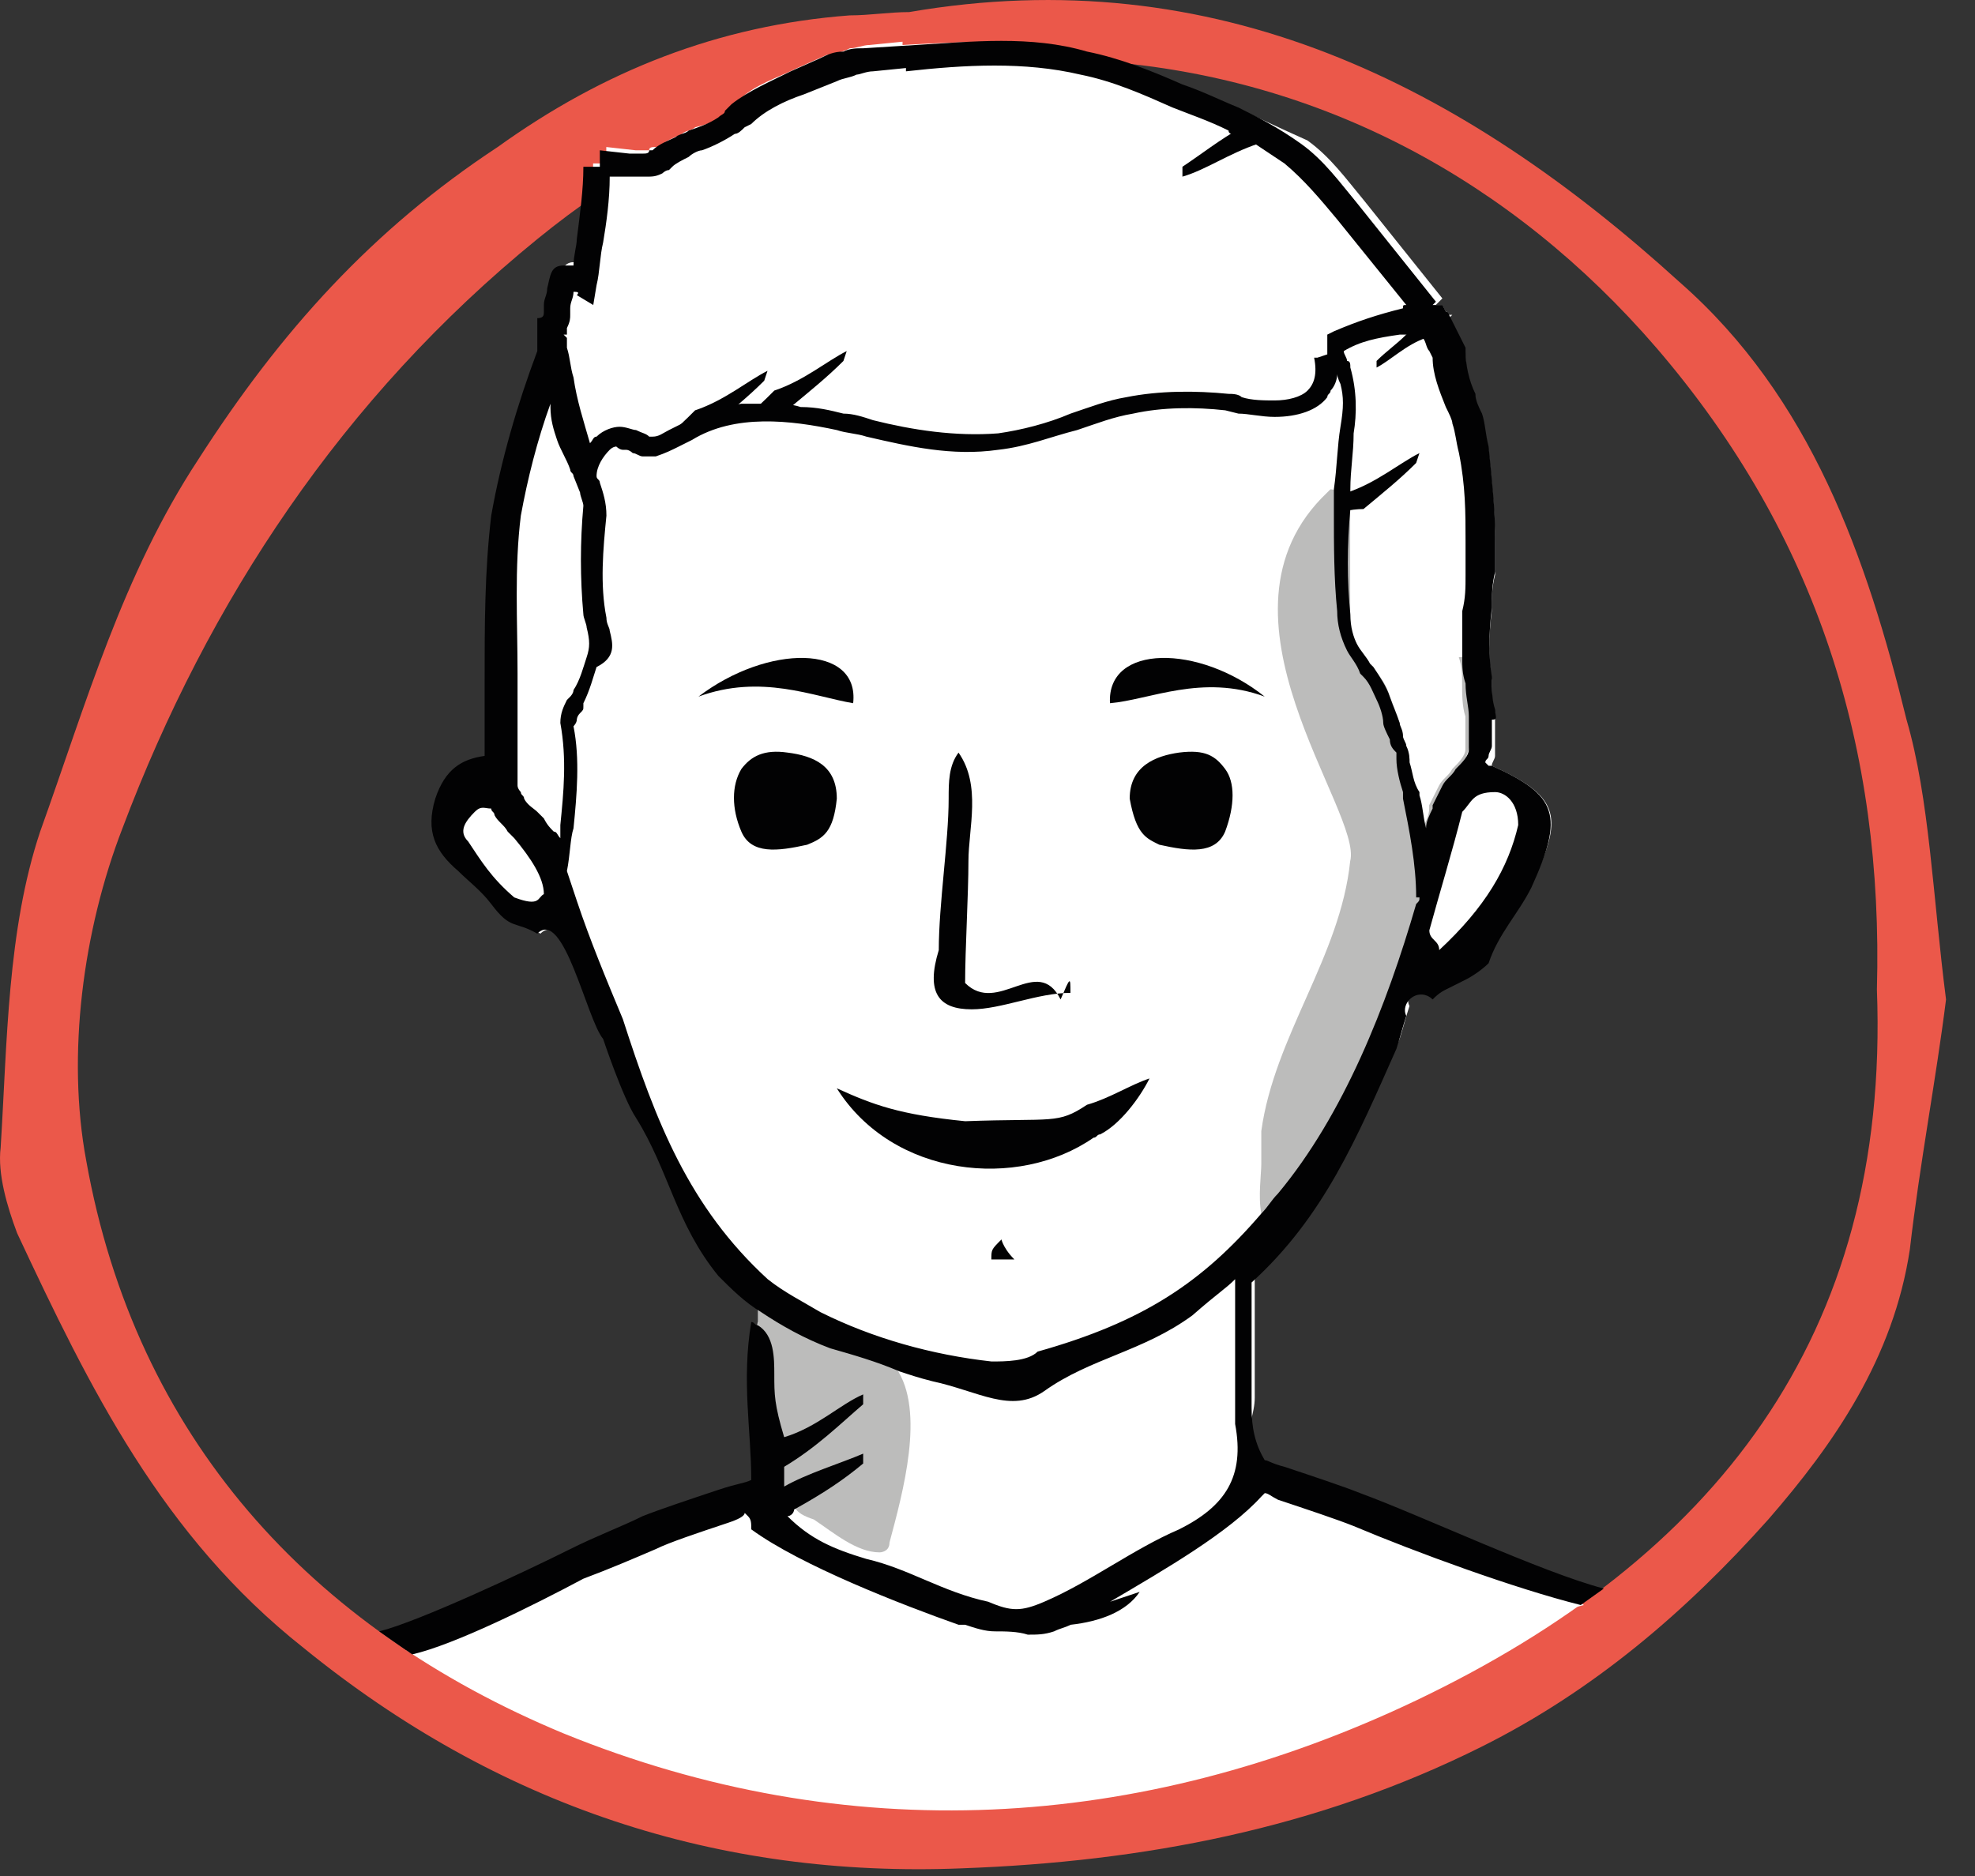 <svg width="60" height="57" viewBox="0 0 60 57" fill="none" xmlns="http://www.w3.org/2000/svg">
<rect x="0" y="0" width="60" height="57" fill="#333333" stroke="none"/>
<path d="M30.92 43.367L48.42 48.667C48.42 48.667 41.72 55.867 30.72 55.867C19.72 55.867 11.82 50.367 11.82 50.367L28.72 43.267L30.92 43.367Z" fill="white"/>
<path d="M59.12 30.367C58.82 32.767 58.32 35.367 58.02 37.967C57.52 41.267 55.72 43.867 53.72 46.167C51.22 48.967 48.42 51.367 45.02 53.067C40.02 55.567 34.72 56.567 29.22 56.767C21.82 57.067 15.12 54.867 9.22 50.067C4.92 46.667 2.72 42.167 0.52 37.467C0.22 36.667 -0.08 35.667 0.02 34.867C0.22 31.667 0.22 28.267 1.22 25.267C2.62 21.367 3.72 17.467 6.02 13.967C8.52 10.067 11.32 6.967 15.12 4.467C18.32 2.167 21.82 0.767 25.82 0.467C26.42 0.467 27.02 0.367 27.62 0.367C36.92 -1.233 44.42 2.567 51.02 8.567C55.02 12.067 56.72 16.967 57.92 21.867C58.62 24.267 58.72 27.267 59.12 30.367ZM57.02 30.067C57.22 22.767 55.22 16.267 50.32 10.567C45.92 5.467 40.12 2.367 33.52 1.867C27.12 1.267 21.22 3.267 16.32 7.267C10.42 12.067 6.32 18.267 3.72 25.167C2.52 28.267 2.02 32.067 2.62 35.267C4.12 43.667 9.42 49.467 17.12 52.667C25.72 56.167 34.62 55.667 43.02 51.667C52.02 47.367 57.42 40.667 57.02 30.067Z" fill="#EB584A"/>
<path d="M45.319 23.267C45.319 23.167 45.419 23.067 45.419 22.967C45.419 22.767 45.419 22.667 45.419 22.467C45.419 22.367 45.419 22.267 45.419 22.167C45.419 21.967 45.419 21.867 45.419 21.667C45.319 21.367 45.319 21.067 45.319 20.667C45.219 20.067 45.219 19.367 45.319 18.567C45.319 18.167 45.319 17.867 45.419 17.467V17.267C45.419 16.967 45.419 16.667 45.419 16.467C45.419 15.567 45.319 14.667 45.219 13.667C45.119 13.267 45.119 12.967 45.019 12.667C44.919 12.467 44.819 12.267 44.819 12.067C44.619 11.667 44.519 11.167 44.519 10.767V10.667L44.319 10.267C44.219 10.067 44.119 9.867 44.019 9.667C44.019 9.667 44.019 9.667 44.119 9.567H44.019C44.019 9.567 44.019 9.467 43.919 9.467L43.819 9.267H43.619L43.819 9.067L41.419 6.067C40.919 5.467 40.419 4.767 39.719 4.267C38.819 3.867 38.219 3.567 37.519 3.267C36.919 3.067 36.319 2.767 35.819 2.567C34.919 2.167 33.919 1.767 32.919 1.567C31.119 1.167 29.219 1.267 27.419 1.367V1.267L26.419 1.367C26.219 1.367 26.019 1.467 25.819 1.467C25.619 1.567 25.319 1.667 25.119 1.667L24.219 2.067C23.619 2.367 22.919 2.567 22.419 3.067L22.219 3.267C22.119 3.367 22.019 3.367 22.019 3.467C21.819 3.667 21.519 3.767 21.119 3.867C21.019 3.967 20.819 3.967 20.719 4.067C20.519 4.167 20.219 4.267 20.019 4.467H19.919C19.819 4.467 19.719 4.467 19.719 4.567C19.619 4.567 19.519 4.567 19.319 4.567L18.419 4.467V4.967H18.019C18.019 5.667 17.919 6.467 17.819 7.167C17.819 7.467 17.719 7.767 17.719 7.967C17.619 7.967 17.519 7.967 17.419 7.967C17.119 7.967 17.019 8.267 16.919 8.667C16.919 8.867 16.819 8.967 16.819 9.167C16.819 9.267 16.819 9.367 16.819 9.367C16.819 9.467 16.819 9.567 16.719 9.767V9.867C16.719 10.067 16.719 10.167 16.719 10.267V10.467L16.619 10.667C16.019 12.267 15.519 13.967 15.219 15.667C15.019 17.367 15.019 18.967 15.019 20.667V21.967C15.019 22.267 15.019 22.667 15.019 22.967C14.219 23.067 13.619 23.367 13.319 24.267C13.019 25.267 13.319 25.867 14.019 26.467C14.319 26.767 14.719 27.067 15.019 27.467C15.619 28.267 15.719 27.967 16.419 28.367C17.219 27.567 17.919 30.967 18.419 31.567C18.419 31.567 19.019 33.367 19.419 33.967C20.419 35.567 20.619 37.167 21.919 38.767C22.319 39.167 22.719 39.567 23.219 39.867V40.267C23.119 40.267 23.119 40.167 23.019 40.167C22.719 42.067 23.019 44.567 23.019 46.167C20.619 47.167 18.619 47.767 17.519 50.067C17.219 50.667 17.019 51.367 16.919 52.067C17.019 52.067 17.219 52.167 17.319 52.267C17.419 52.367 17.519 52.467 17.619 52.467L17.719 52.567C17.919 52.667 18.119 52.767 18.319 52.967C18.719 53.167 21.619 52.967 22.219 52.367C24.619 50.767 27.319 50.167 30.019 49.867C31.419 49.867 32.419 49.867 33.419 50.167C35.619 50.367 37.719 51.467 39.419 52.667C39.819 52.667 40.119 52.567 40.519 52.567C41.119 52.467 41.719 52.267 42.219 51.967C42.619 51.767 43.119 51.567 43.519 51.367C43.819 50.067 45.919 49.767 46.619 49.267C46.919 49.067 48.119 48.767 48.119 48.767C47.319 48.167 43.219 46.967 38.219 45.267C37.219 44.667 38.119 43.367 38.119 42.467V38.667C40.319 36.667 41.319 34.267 42.519 31.567C42.619 31.267 42.719 30.867 42.819 30.567C42.719 30.367 42.819 30.167 42.919 30.067C43.119 29.867 43.419 29.867 43.619 30.067C43.719 29.967 43.819 29.867 44.019 29.767C44.219 29.667 44.419 29.567 44.619 29.467C44.819 29.367 45.119 29.167 45.319 28.967C45.619 28.067 46.219 27.467 46.619 26.667C47.519 24.767 47.319 24.167 45.319 23.267Z" fill="white"/>
<path d="M23.317 11.267C22.717 11.567 22.017 12.167 21.117 12.467C20.817 12.767 20.517 13.067 20.117 13.367C20.217 13.367 20.317 13.267 20.417 13.267C20.817 13.067 21.217 12.967 21.617 12.967C22.217 12.467 22.717 12.067 23.217 11.567C23.317 11.267 23.317 11.267 23.317 11.267Z" fill="#020203"/>
<path d="M43.122 13.767C42.522 14.067 41.822 14.667 40.922 14.967C40.622 15.267 40.322 15.567 39.922 15.867C40.022 15.867 40.122 15.767 40.222 15.767C40.622 15.567 41.022 15.467 41.422 15.467C42.022 14.967 42.522 14.567 43.022 14.067C43.122 13.767 43.122 13.767 43.122 13.767Z" fill="#020203"/>
<path d="M35.922 5.367C36.622 5.167 37.322 4.667 38.222 4.367C38.522 4.067 38.222 4.167 38.622 3.967C38.522 3.967 38.322 4.067 38.222 4.067C37.822 4.167 38.122 3.867 37.722 3.867C37.022 4.267 36.522 4.667 35.922 5.067C35.922 5.367 35.922 5.367 35.922 5.367Z" fill="#020203"/>
<path d="M43.92 9.667C43.92 9.667 43.92 9.767 43.92 9.667C43.62 9.867 43.42 10.067 43.32 10.267C42.72 10.467 42.22 10.967 41.82 11.167C41.82 11.167 41.82 11.167 41.82 10.967C42.12 10.667 42.42 10.467 42.72 10.167C42.82 10.067 42.82 10.067 42.92 9.967C43.22 9.967 43.52 9.867 43.82 9.767C43.72 9.767 43.82 9.767 43.92 9.667C43.82 9.667 43.92 9.667 43.92 9.667Z" fill="#020203"/>
<path d="M25.723 10.667C25.123 10.967 24.423 11.567 23.523 11.867C23.223 12.167 22.923 12.467 22.523 12.767C22.623 12.767 22.723 12.667 22.823 12.667C23.223 12.467 23.623 12.367 24.023 12.367C24.623 11.867 25.123 11.467 25.623 10.967C25.723 10.667 25.723 10.667 25.723 10.667Z" fill="#020203"/>
<path d="M44.818 22.167C44.818 22.267 44.718 22.367 44.718 22.467C44.218 23.967 43.718 25.667 43.218 27.467C42.018 30.967 40.618 34.767 38.518 37.267C38.418 37.267 38.318 37.067 38.318 36.867C38.218 36.367 38.318 35.667 38.318 35.367V34.367C38.718 31.467 40.718 29.067 41.018 26.167C41.418 24.667 36.418 18.667 40.318 14.967L40.418 14.867C40.618 14.867 40.818 15.067 41.018 15.467C41.018 16.567 41.018 17.567 41.018 18.667C41.018 18.967 41.018 19.267 41.218 19.567C41.318 19.767 41.418 19.967 41.618 20.167L41.718 20.267C41.918 20.567 42.118 20.767 42.218 21.167C42.318 21.367 42.418 21.667 42.518 21.967C42.518 22.167 42.618 22.267 42.618 22.367C42.618 22.467 42.718 22.567 42.718 22.667C42.818 22.867 42.818 23.067 42.818 23.167C42.818 23.567 42.918 23.767 43.018 24.067V24.167C43.118 24.567 43.218 24.867 43.218 25.167C43.318 24.967 43.418 24.767 43.418 24.567V24.467C43.518 24.267 43.618 24.067 43.718 23.867C43.818 23.667 44.018 23.567 44.118 23.367C44.318 23.167 44.518 22.967 44.518 22.767C44.518 22.667 44.518 22.567 44.518 22.367C44.518 22.267 44.518 22.067 44.518 21.967C44.518 21.967 44.518 21.867 44.518 21.767C44.418 21.467 44.418 21.067 44.418 20.767C44.418 20.467 44.418 20.267 44.318 19.967C44.518 19.967 44.718 19.967 44.918 19.967C45.218 20.667 45.118 21.367 44.818 22.167Z" fill="#BCBCBB"/>
<path d="M27.023 46.867C27.023 47.167 26.723 47.167 26.723 47.167C26.023 47.167 25.323 46.567 24.723 46.167C24.423 46.067 24.223 45.967 24.123 45.767C23.823 45.567 23.623 45.267 23.323 44.867C23.023 44.567 23.023 43.867 23.023 43.267V39.767C23.023 39.267 23.923 39.567 24.923 39.967C25.923 40.467 26.923 41.067 27.123 41.367C27.123 41.367 27.223 41.467 27.223 41.567C28.123 42.867 27.423 45.367 27.023 46.867Z" fill="#BCBCBB"/>
<path d="M25.422 24.266C25.322 25.266 25.022 25.466 24.522 25.666C23.622 25.866 22.822 25.966 22.522 25.266C22.222 24.566 22.222 23.866 22.522 23.366C22.822 22.966 23.222 22.766 23.922 22.866C24.722 22.966 25.422 23.266 25.422 24.266Z" fill="#020203"/>
<path d="M32.52 30.167C31.52 30.167 30.421 30.667 29.52 30.667C28.52 30.667 28.12 30.167 28.52 28.867C28.52 27.467 28.82 25.567 28.82 24.267C28.82 23.767 28.82 23.267 29.12 22.867C29.82 23.867 29.421 25.167 29.421 26.167C29.421 27.167 29.32 28.867 29.32 29.867C30.32 30.867 31.52 28.967 32.221 30.367C32.52 29.667 32.52 29.667 32.52 30.167Z" fill="#020203"/>
<path d="M25.919 21.366C24.719 21.166 23.119 20.466 21.219 21.166C23.319 19.566 26.119 19.566 25.919 21.366Z" fill="#020203"/>
<path d="M38.421 21.166C36.521 20.466 34.921 21.266 33.721 21.366C33.621 19.566 36.421 19.566 38.421 21.166Z" fill="#020203"/>
<path d="M35.82 22.866C36.62 22.766 36.92 22.966 37.22 23.366C37.52 23.766 37.52 24.466 37.22 25.266C36.92 25.966 36.12 25.866 35.22 25.666C34.82 25.466 34.52 25.366 34.32 24.266C34.32 23.266 35.12 22.966 35.82 22.866Z" fill="#020203"/>
<path d="M30.817 38.267C30.517 38.267 30.117 38.267 30.117 38.267C30.117 37.967 30.117 37.967 30.417 37.667C30.417 37.567 30.417 37.867 30.817 38.267C30.817 37.867 30.817 37.867 30.817 38.267Z" fill="#020203"/>
<path d="M29.322 34.067C27.322 33.867 26.522 33.567 25.422 33.067C27.122 35.767 30.922 36.167 33.222 34.567C33.322 34.567 33.322 34.467 33.422 34.467C34.022 34.167 34.622 33.367 34.922 32.767C34.322 32.967 33.722 33.367 33.022 33.567C32.122 34.167 32.022 33.967 29.322 34.067Z" fill="#020203"/>
<path d="M41.323 45.367C40.823 45.167 39.923 44.867 39.023 44.567C38.623 44.467 38.523 44.367 38.423 44.367C38.123 43.867 38.023 43.367 38.023 42.767V38.967C40.223 36.967 41.223 34.567 42.423 31.867C42.523 31.567 42.623 31.167 42.723 30.867C42.623 30.667 42.723 30.467 42.823 30.367C43.023 30.167 43.323 30.167 43.523 30.367C43.623 30.267 43.723 30.167 43.923 30.067C44.123 29.967 44.323 29.867 44.523 29.767C44.723 29.667 45.023 29.467 45.223 29.267C45.523 28.367 46.123 27.767 46.523 26.967C47.523 24.767 47.323 24.167 45.323 23.267H45.223L45.123 23.167C45.123 23.067 45.223 23.067 45.223 22.967C45.223 22.867 45.323 22.767 45.323 22.667C45.323 22.467 45.323 22.367 45.323 22.167C45.323 22.067 45.323 21.967 45.323 21.867C45.523 21.867 45.423 21.767 45.423 21.567C45.323 21.267 45.323 20.967 45.323 20.567C45.223 19.967 45.223 19.267 45.323 18.467C45.323 18.067 45.323 17.767 45.423 17.367V17.167C45.423 16.867 45.423 16.567 45.423 16.367C45.423 15.467 45.323 14.567 45.223 13.567C45.123 13.167 45.123 12.867 45.023 12.567C44.923 12.367 44.823 12.167 44.823 11.967C44.623 11.567 44.523 11.067 44.523 10.667V10.567L44.323 10.167C44.223 9.967 44.123 9.767 44.023 9.567C44.023 9.567 44.023 9.467 43.923 9.467L43.823 9.267H43.623H43.523L43.623 9.167L41.223 6.167C40.723 5.567 40.223 4.867 39.523 4.367C38.823 3.867 38.223 3.567 37.623 3.267C37.123 3.067 36.523 2.767 35.923 2.567C35.023 2.167 34.023 1.767 33.023 1.567C31.323 1.067 29.523 1.267 27.823 1.367L26.223 1.467C26.023 1.467 25.823 1.467 25.623 1.567C25.323 1.567 25.123 1.667 24.923 1.767L24.023 2.167C23.423 2.467 22.723 2.767 22.223 3.167L22.023 3.367C22.023 3.467 21.923 3.467 21.823 3.567C21.523 3.767 21.223 3.867 20.923 3.967C20.823 4.067 20.623 4.067 20.523 4.167C20.323 4.267 20.023 4.367 19.823 4.567H19.723C19.723 4.667 19.623 4.667 19.523 4.667C19.323 4.667 19.223 4.667 19.123 4.667L18.223 4.567V5.067H17.723C17.723 5.767 17.623 6.467 17.523 7.267C17.523 7.467 17.423 7.767 17.423 8.067C17.323 8.067 17.223 8.067 17.123 8.067C16.723 8.067 16.723 8.367 16.623 8.767C16.623 8.967 16.523 9.067 16.523 9.267C16.523 9.267 16.523 9.367 16.523 9.467C16.523 9.567 16.523 9.667 16.323 9.667V9.767C16.323 9.867 16.323 10.067 16.323 10.167V10.367V10.567C16.323 10.567 16.323 10.567 16.323 10.667C15.723 12.267 15.223 13.967 14.923 15.667C14.723 17.367 14.723 18.967 14.723 20.667V21.967C14.723 22.267 14.723 22.667 14.723 22.967C14.023 23.067 13.523 23.367 13.223 24.267C12.923 25.267 13.223 25.867 13.923 26.467C14.223 26.767 14.623 27.067 14.923 27.467C15.523 28.267 15.623 27.967 16.323 28.367C17.123 27.567 17.823 30.967 18.323 31.567C18.323 31.567 18.923 33.367 19.323 33.967C20.323 35.567 20.523 37.167 21.823 38.767C22.223 39.167 22.623 39.567 23.123 39.867C23.723 40.267 24.423 40.667 25.223 40.967C25.923 41.167 26.623 41.367 27.323 41.667C27.623 41.767 27.923 41.867 28.323 41.967C29.723 42.267 30.723 42.967 31.723 42.267C33.123 41.267 34.723 41.067 36.223 39.967C37.023 39.267 37.223 39.167 37.523 38.867V43.267C37.823 44.867 37.223 45.767 35.823 46.467C34.423 47.067 33.123 48.067 31.723 48.667C31.023 48.967 30.723 48.967 30.023 48.667C28.623 48.367 27.623 47.667 26.323 47.367C25.323 47.067 24.623 46.767 23.923 46.067C24.023 46.067 24.123 45.967 24.123 45.867C25.023 45.367 25.623 44.967 26.223 44.467C26.223 44.167 26.223 44.167 26.223 44.167C25.523 44.467 24.523 44.767 23.823 45.167C23.823 44.867 23.823 44.567 23.823 44.567C24.823 43.967 25.523 43.267 26.223 42.667C26.223 42.367 26.223 42.367 26.223 42.367C25.523 42.667 24.823 43.367 23.823 43.667C23.523 42.667 23.523 42.367 23.523 41.767C23.523 41.267 23.523 40.567 23.023 40.267C22.923 40.267 22.923 40.167 22.823 40.167C22.523 41.967 22.823 43.467 22.823 44.967C22.623 45.067 22.423 45.067 21.823 45.267C20.923 45.567 20.023 45.867 19.523 46.067C18.923 46.367 18.123 46.667 17.323 47.067C15.923 47.767 12.723 49.267 11.523 49.567L12.523 50.267C13.823 49.967 16.223 48.767 17.723 47.967C18.523 47.667 19.223 47.367 19.923 47.067C20.323 46.867 21.223 46.567 22.123 46.267C22.423 46.167 22.623 46.067 22.623 45.967C22.623 45.967 22.623 45.967 22.723 46.067C22.823 46.167 22.823 46.267 22.823 46.467C24.323 47.567 27.423 48.767 29.123 49.367C29.223 49.367 29.223 49.367 29.323 49.367C29.623 49.467 29.923 49.567 30.223 49.567C30.523 49.567 30.923 49.567 31.223 49.667C31.523 49.667 31.723 49.667 32.023 49.567C32.223 49.467 32.323 49.467 32.523 49.367H32.423H32.523C33.423 49.267 34.223 48.967 34.623 48.367C34.323 48.467 34.023 48.567 33.723 48.667C35.423 47.667 37.323 46.567 38.323 45.467C38.323 45.467 38.323 45.467 38.423 45.367C38.523 45.367 38.623 45.467 38.823 45.567C39.723 45.867 40.623 46.167 41.123 46.367C43.023 47.167 46.023 48.267 48.023 48.767L48.723 48.267C46.823 47.767 43.223 46.067 41.323 45.367ZM45.423 24.067C45.723 24.067 46.123 24.367 46.123 25.067C45.823 26.367 45.123 27.567 43.723 28.867C43.723 28.567 43.423 28.567 43.423 28.267C43.723 27.167 44.123 25.867 44.423 24.667C44.723 24.367 44.723 24.067 45.423 24.067ZM43.123 10.167C43.123 10.167 43.123 10.267 43.223 10.267C43.323 10.367 43.323 10.567 43.423 10.667L43.523 10.867C43.523 11.367 43.723 11.867 43.923 12.367C44.023 12.567 44.123 12.767 44.123 12.867C44.223 13.167 44.223 13.367 44.323 13.767C44.523 14.767 44.523 15.567 44.523 16.467C44.523 16.767 44.523 16.967 44.523 17.267V17.467C44.523 17.867 44.523 18.167 44.423 18.567C44.423 19.067 44.423 19.567 44.423 19.967C44.423 20.267 44.423 20.467 44.523 20.767C44.523 21.167 44.623 21.467 44.623 21.767C44.623 21.867 44.623 21.967 44.623 21.967C44.623 22.067 44.623 22.267 44.623 22.367C44.623 22.467 44.623 22.567 44.623 22.767C44.623 22.967 44.423 23.167 44.223 23.367C44.123 23.567 43.923 23.667 43.823 23.867C43.723 24.067 43.623 24.267 43.523 24.467V24.567C43.423 24.767 43.323 24.967 43.323 25.167C43.223 24.767 43.223 24.467 43.123 24.167V24.067C42.923 23.767 42.923 23.467 42.823 23.167C42.823 23.067 42.823 22.867 42.723 22.667C42.723 22.567 42.623 22.467 42.623 22.367C42.623 22.167 42.523 22.067 42.523 21.967C42.423 21.667 42.323 21.467 42.223 21.167C42.123 20.867 41.923 20.567 41.723 20.267L41.623 20.167C41.523 19.967 41.323 19.767 41.223 19.567C41.123 19.367 41.023 19.067 41.023 18.667C40.923 17.667 40.923 16.567 41.023 15.467V14.867C41.023 14.267 41.123 13.767 41.123 13.167C41.223 12.567 41.223 11.867 41.023 11.167C41.023 11.067 41.023 10.967 40.923 10.967C40.923 10.867 40.823 10.767 40.823 10.667C41.323 10.367 41.823 10.267 42.523 10.167C42.623 10.167 42.723 10.167 42.823 10.167C42.923 10.167 43.023 10.167 43.123 10.167ZM17.123 10.167H17.223C17.223 10.067 17.223 9.967 17.223 9.967C17.323 9.767 17.323 9.667 17.323 9.567V9.367C17.323 9.167 17.423 9.067 17.423 8.867C17.523 8.867 17.623 8.867 17.523 8.967L18.023 9.267L18.123 8.667C18.223 8.267 18.223 7.767 18.323 7.367C18.423 6.767 18.523 6.067 18.523 5.367H18.623H19.123C19.223 5.367 19.323 5.367 19.423 5.367H19.623C19.823 5.367 19.923 5.367 20.123 5.267C20.123 5.267 20.223 5.167 20.323 5.167L20.423 5.067C20.523 4.967 20.723 4.867 20.923 4.767C21.023 4.667 21.223 4.567 21.323 4.567C21.623 4.467 22.023 4.267 22.323 4.067C22.423 4.067 22.523 3.967 22.623 3.867L22.823 3.767C23.223 3.367 23.823 3.067 24.423 2.867L25.423 2.467C25.623 2.367 25.823 2.367 26.023 2.267C26.123 2.267 26.323 2.167 26.523 2.167L27.523 2.067V2.167C29.323 1.967 31.123 1.867 32.823 2.267C33.823 2.467 34.723 2.867 35.623 3.267C36.123 3.467 36.723 3.667 37.323 3.967C37.323 4.067 37.423 4.067 37.423 4.067C37.623 4.167 37.923 4.267 38.123 4.367C38.423 4.567 38.723 4.767 39.023 4.967C39.623 5.467 40.123 6.067 40.623 6.667L42.723 9.267C42.623 9.267 42.623 9.267 42.623 9.367C41.823 9.567 41.223 9.767 40.523 10.067L40.323 10.167V10.467C40.323 10.567 40.323 10.667 40.323 10.767L40.023 10.867H39.923C40.023 11.367 39.923 11.667 39.723 11.867C39.523 12.067 39.123 12.167 38.723 12.167C38.423 12.167 38.023 12.167 37.723 12.067C37.623 11.967 37.423 11.967 37.323 11.967C36.323 11.867 35.223 11.867 34.223 12.067C33.623 12.167 33.123 12.367 32.523 12.567C31.823 12.867 31.023 13.067 30.323 13.167C29.023 13.267 27.723 13.067 26.523 12.767C26.223 12.667 25.923 12.567 25.623 12.567C25.223 12.467 24.823 12.367 24.323 12.367C24.023 12.267 23.723 12.267 23.323 12.267C23.023 12.267 22.823 12.267 22.523 12.267C21.923 12.367 21.323 12.467 20.823 12.767C20.823 12.767 20.823 12.867 20.723 12.867L20.323 13.067C20.123 13.167 20.023 13.267 19.823 13.267C19.723 13.267 19.723 13.267 19.723 13.267C19.623 13.167 19.523 13.167 19.323 13.067C19.223 13.067 19.023 12.967 18.823 12.967C18.623 12.967 18.323 13.067 18.123 13.267C18.023 13.267 18.023 13.367 17.923 13.467C17.723 12.767 17.523 12.167 17.423 11.467C17.323 11.167 17.323 10.867 17.223 10.567V10.267L17.123 10.167ZM15.623 27.267C14.923 26.667 14.623 26.167 14.223 25.567C13.923 25.267 14.123 24.967 14.423 24.667C14.623 24.467 14.723 24.567 14.923 24.567C14.923 24.667 15.023 24.667 15.023 24.767C15.123 24.967 15.323 25.067 15.423 25.267L15.623 25.467C16.123 26.067 16.523 26.667 16.523 27.167C16.323 27.267 16.423 27.567 15.623 27.267ZM17.023 25.067C17.023 25.167 17.023 25.267 17.023 25.467C16.923 25.367 16.923 25.267 16.823 25.267C16.723 25.167 16.623 25.067 16.523 24.867L16.323 24.667C16.223 24.567 16.023 24.467 15.923 24.267C15.923 24.167 15.823 24.167 15.823 24.067C15.823 24.067 15.723 23.967 15.723 23.867C15.723 23.867 15.723 23.767 15.723 23.667V23.267C15.723 23.067 15.723 22.967 15.723 22.767C15.723 22.367 15.723 22.067 15.723 21.767V20.867V20.467C15.723 18.867 15.623 17.267 15.823 15.667C16.023 14.567 16.323 13.367 16.723 12.267C16.723 12.267 16.723 12.267 16.723 12.367C16.723 12.767 16.823 13.067 16.923 13.367C17.023 13.667 17.223 13.967 17.323 14.267C17.323 14.367 17.423 14.367 17.423 14.467L17.623 14.967C17.623 15.067 17.723 15.267 17.723 15.367C17.623 16.467 17.623 17.567 17.723 18.667C17.723 18.767 17.823 18.967 17.823 19.067C17.923 19.467 17.923 19.667 17.823 19.967C17.723 20.267 17.623 20.667 17.423 20.967C17.423 21.067 17.323 21.167 17.323 21.167L17.223 21.267C17.123 21.467 17.023 21.667 17.023 21.967C17.223 23.067 17.123 24.067 17.023 25.067ZM31.523 41.067C31.223 41.367 30.523 41.367 30.123 41.367C28.323 41.167 26.523 40.667 24.923 39.867C24.423 39.567 23.823 39.267 23.323 38.867C20.923 36.667 19.923 34.067 18.923 30.967C18.423 29.767 17.923 28.567 17.523 27.367C17.423 27.067 17.323 26.767 17.223 26.467C17.323 25.967 17.323 25.467 17.423 25.167C17.523 24.167 17.623 23.067 17.423 22.067C17.423 22.067 17.523 21.967 17.523 21.867C17.523 21.867 17.523 21.767 17.623 21.667C17.723 21.567 17.723 21.567 17.723 21.467V21.367C17.923 20.967 18.023 20.567 18.123 20.267C18.723 19.967 18.623 19.567 18.523 19.167C18.523 19.067 18.423 18.967 18.423 18.767C18.223 17.767 18.323 16.667 18.423 15.667C18.423 15.267 18.323 14.967 18.223 14.667C18.223 14.567 18.123 14.567 18.123 14.467C18.123 14.167 18.323 13.867 18.523 13.667C18.623 13.567 18.723 13.567 18.723 13.567C18.723 13.567 18.823 13.667 18.923 13.667H19.023C19.123 13.667 19.223 13.767 19.223 13.767C19.323 13.767 19.423 13.867 19.523 13.867C19.623 13.867 19.723 13.867 19.923 13.867C20.223 13.767 20.423 13.667 20.623 13.567L21.023 13.367C22.323 12.567 24.023 12.767 25.423 13.067C25.723 13.167 26.023 13.167 26.323 13.267C27.623 13.567 28.923 13.867 30.323 13.667C31.223 13.567 31.923 13.267 32.723 13.067C33.323 12.867 33.823 12.667 34.423 12.567C35.323 12.367 36.323 12.367 37.223 12.467L37.623 12.567C37.923 12.567 38.323 12.667 38.723 12.667C39.423 12.667 40.023 12.467 40.323 12.067C40.323 11.967 40.423 11.967 40.423 11.867C40.523 11.767 40.623 11.567 40.623 11.367C40.623 11.467 40.723 11.667 40.723 11.667C40.823 12.067 40.823 12.367 40.723 12.967C40.623 13.567 40.623 14.167 40.523 14.867V15.467V15.567C40.523 16.567 40.523 17.567 40.623 18.567C40.623 18.967 40.723 19.367 40.923 19.767C41.023 19.967 41.223 20.167 41.323 20.467L41.423 20.567C41.623 20.767 41.723 21.067 41.823 21.267C41.923 21.467 42.023 21.767 42.023 21.967C42.023 22.067 42.123 22.267 42.223 22.467C42.223 22.667 42.323 22.767 42.423 22.867V22.967C42.423 23.067 42.423 23.067 42.423 23.067C42.423 23.367 42.523 23.767 42.623 24.067V24.267C42.823 25.267 43.023 26.267 43.023 27.267H43.123C43.123 27.367 43.123 27.367 43.023 27.467C42.123 30.567 40.823 33.867 38.823 36.267C38.623 36.467 38.523 36.667 38.323 36.867C36.523 38.967 34.723 40.167 31.523 41.067Z" fill="#020203"/>
</svg>

